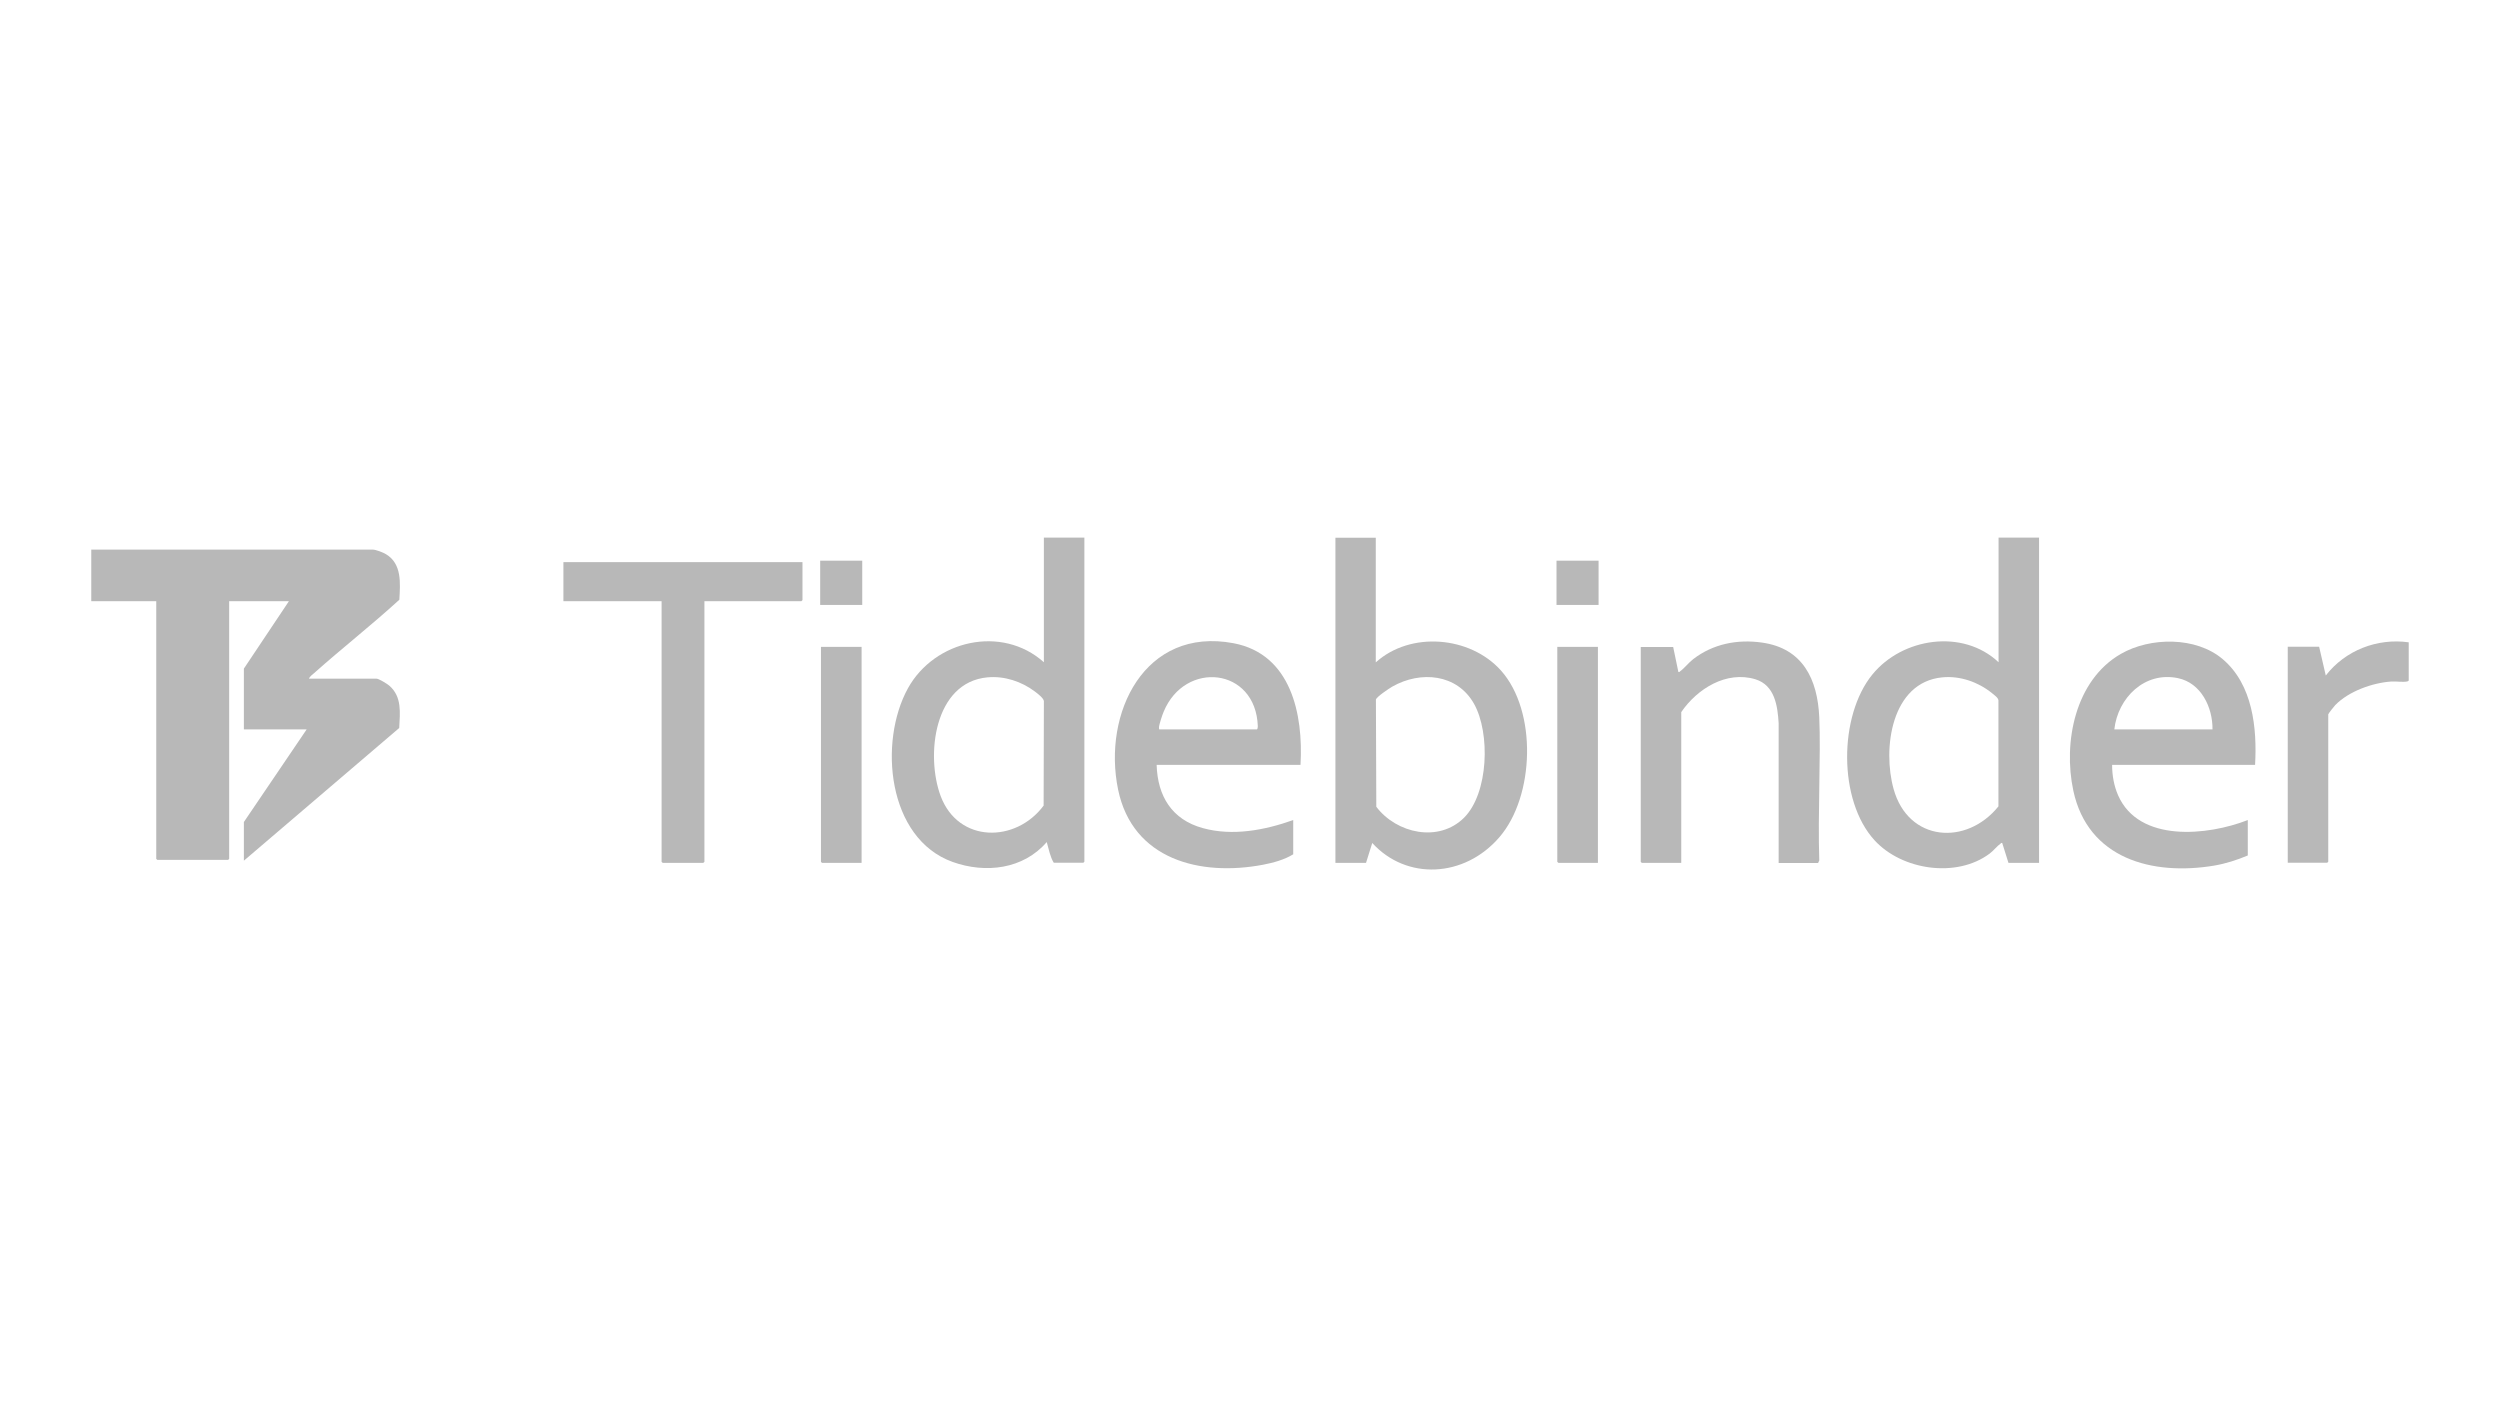 <?xml version="1.0" encoding="UTF-8"?>
<svg id="Layer_1" xmlns="http://www.w3.org/2000/svg" version="1.1" viewBox="0 0 1920 1080">
  <!-- Generator: Adobe Illustrator 29.1.0, SVG Export Plug-In . SVG Version: 2.1.0 Build 142)  -->
  <defs>
    <style>
      .st0 {
        fill: #b8b8b8;
      }
    </style>
  </defs>
  <path class="st0" d="M237.3,521.2h51.8c1.8,0,8.3,4,9.9,5.4,9.8,8.5,8.2,20.7,7.6,32.5l-119.3,101.9v-29.7l48.2-71.1h-48.2v-46.7l34.6-51.8h-45.9v197.9l-.8.8h-54.4l-.8-.8v-197.9h-49.9v-39.6h216.2c2.3,0,8,2.2,10.1,3.5,12.4,7.4,11,22.4,10.3,35-21.2,19.4-44,37.2-65.4,56.3-1.3,1.1-3.5,2.7-4,4.3Z"/>
  <path class="st0" d="M832.8,413v248.8l-.8.8h-22.7c-2.8-4.5-3.9-10.7-5.4-15.9-18,20.9-47,24.3-72.2,15.3-50.3-18-57.1-92.2-34.4-133.4,20.4-36.9,72.1-48.9,104.4-20v-95.7h31.2ZM758.4,520.2c-41.2,3.8-47.5,60.2-36,91.1,13.6,36.4,57.8,36.1,79.1,7.4l.2-80.3c-.3-2.3-4.9-5.8-6.9-7.3-10.2-7.7-23.4-12.1-36.3-10.9Z"/>
  <path class="st0" d="M1566,413v249.7h-23.5l-4.8-15.3c-.9-.2-.9.2-1.4.6-2.5,1.7-5.3,5.4-8.3,7.6-25.4,19-67.3,12.7-88.3-10.2-28.1-30.6-27.6-95.7-1.7-127.4,23-28.2,69.4-35.3,96.9-9.4v-95.7h31.2ZM1491.7,520.2c-39.4,3.8-46,55.1-37.4,85.8,11.3,40.6,56,43.7,80.5,13.3v-81.4c-.1-2-3.3-4.2-5-5.6-10.5-8.5-24.4-13.4-38-12.1Z"/>
  <path class="st0" d="M1056.6,413v95.7c26.7-24.1,72.4-20.2,96.1,6.2,28,31.3,25.9,96.6-1.1,128s-71.5,33.3-97.7,4.5l-4.8,15.3h-23.5v-249.7h31.2ZM1124.4,628c18.9-18.9,20.2-65,7.7-87.4-13-23.2-41.1-25.6-62.8-13.3-2.4,1.4-12.2,7.9-12.6,10l.3,82.3c15.5,20.5,48,27.8,67.5,8.3Z"/>
  <path class="st0" d="M998.8,587.4h-110.5c.7,24,11.7,42.1,35.5,48.6,22.8,6.3,47.5,1.6,69.4-6.2v26.3c-6.8,4.2-15.3,6.5-23.1,8-48.3,9.2-100.3-3.9-111.4-57.7-12.1-58.7,20.4-125.3,88.7-112.4,44.2,8.4,53.6,54.6,51.4,93.2ZM890.9,560.2h74.2c.8,0,.9-1.8.9-2.5-1.6-45.2-56-50.7-72.3-11.1-1,2.3-3.7,10.2-3.6,12.3s.2.9.7,1.3Z"/>
  <path class="st0" d="M1732,587.4h-109.9c0,8,1.4,16.1,4.6,23.4,16.1,36.6,68.9,31,99.6,19v27.2c-8.3,3.5-17,6.3-25.9,7.8-47.5,7.9-96.9-5.3-108.1-57.6-7.9-37.2,1.4-84.8,36.5-105,22.6-13,57.7-13.4,78.2,4,23.1,19.5,26.5,53,24.9,81.2ZM1699.2,560.2c.2-16.9-8.7-35.7-26.6-39.4-25.5-5.3-46.1,15.1-48.8,39.4h75.4Z"/>
  <polygon class="st0" points="616.3 431.7 616.3 460.9 615.5 461.7 541 461.7 541 661.9 540.1 662.7 509 662.7 508.1 661.9 508.1 461.7 432.7 461.7 432.7 431.7 616.3 431.7"/>
  <path class="st0" d="M1366,662.7v-107.3c-.8-13.4-3-29.1-17.8-33.7-22.3-6.8-44.8,7.3-57,25.2v115.8h-30.3l-.8-.8v-165h24.9l4,19.2c.9.2.9-.2,1.4-.6,3-2.1,6.5-6.6,10-9.3,15.2-11.7,33.9-15.4,52.8-12.7,31.4,4.4,42.7,28.2,44,57.4s-1.2,73.5,0,109.9l-.9,2h-30.3Z"/>
  <path class="st0" d="M1849.9,493.4v29.2c-.4.6-.8.7-1.4.8-3.2.6-8.3-.2-11.9,0-14.6,1-32.8,7.5-43.1,18.1-.8.8-5.4,6.6-5.4,7.1v113.2l-.8.8h-30.3v-165.9h24.1l5.1,22.1c14.9-19.3,39.5-28.9,63.7-25.5Z"/>
  <polygon class="st0" points="661.7 496.8 661.7 662.7 631.3 662.7 630.5 661.9 630.5 496.8 661.7 496.8"/>
  <polygon class="st0" points="1227.2 496.8 1227.2 662.7 1196.9 662.7 1196 661.9 1196 496.8 1227.2 496.8"/>
  <rect class="st0" x="629.9" y="430.6" width="32.3" height="34"/>
  <rect class="st0" x="1195.4" y="430.6" width="32.3" height="34"/>
</svg>
